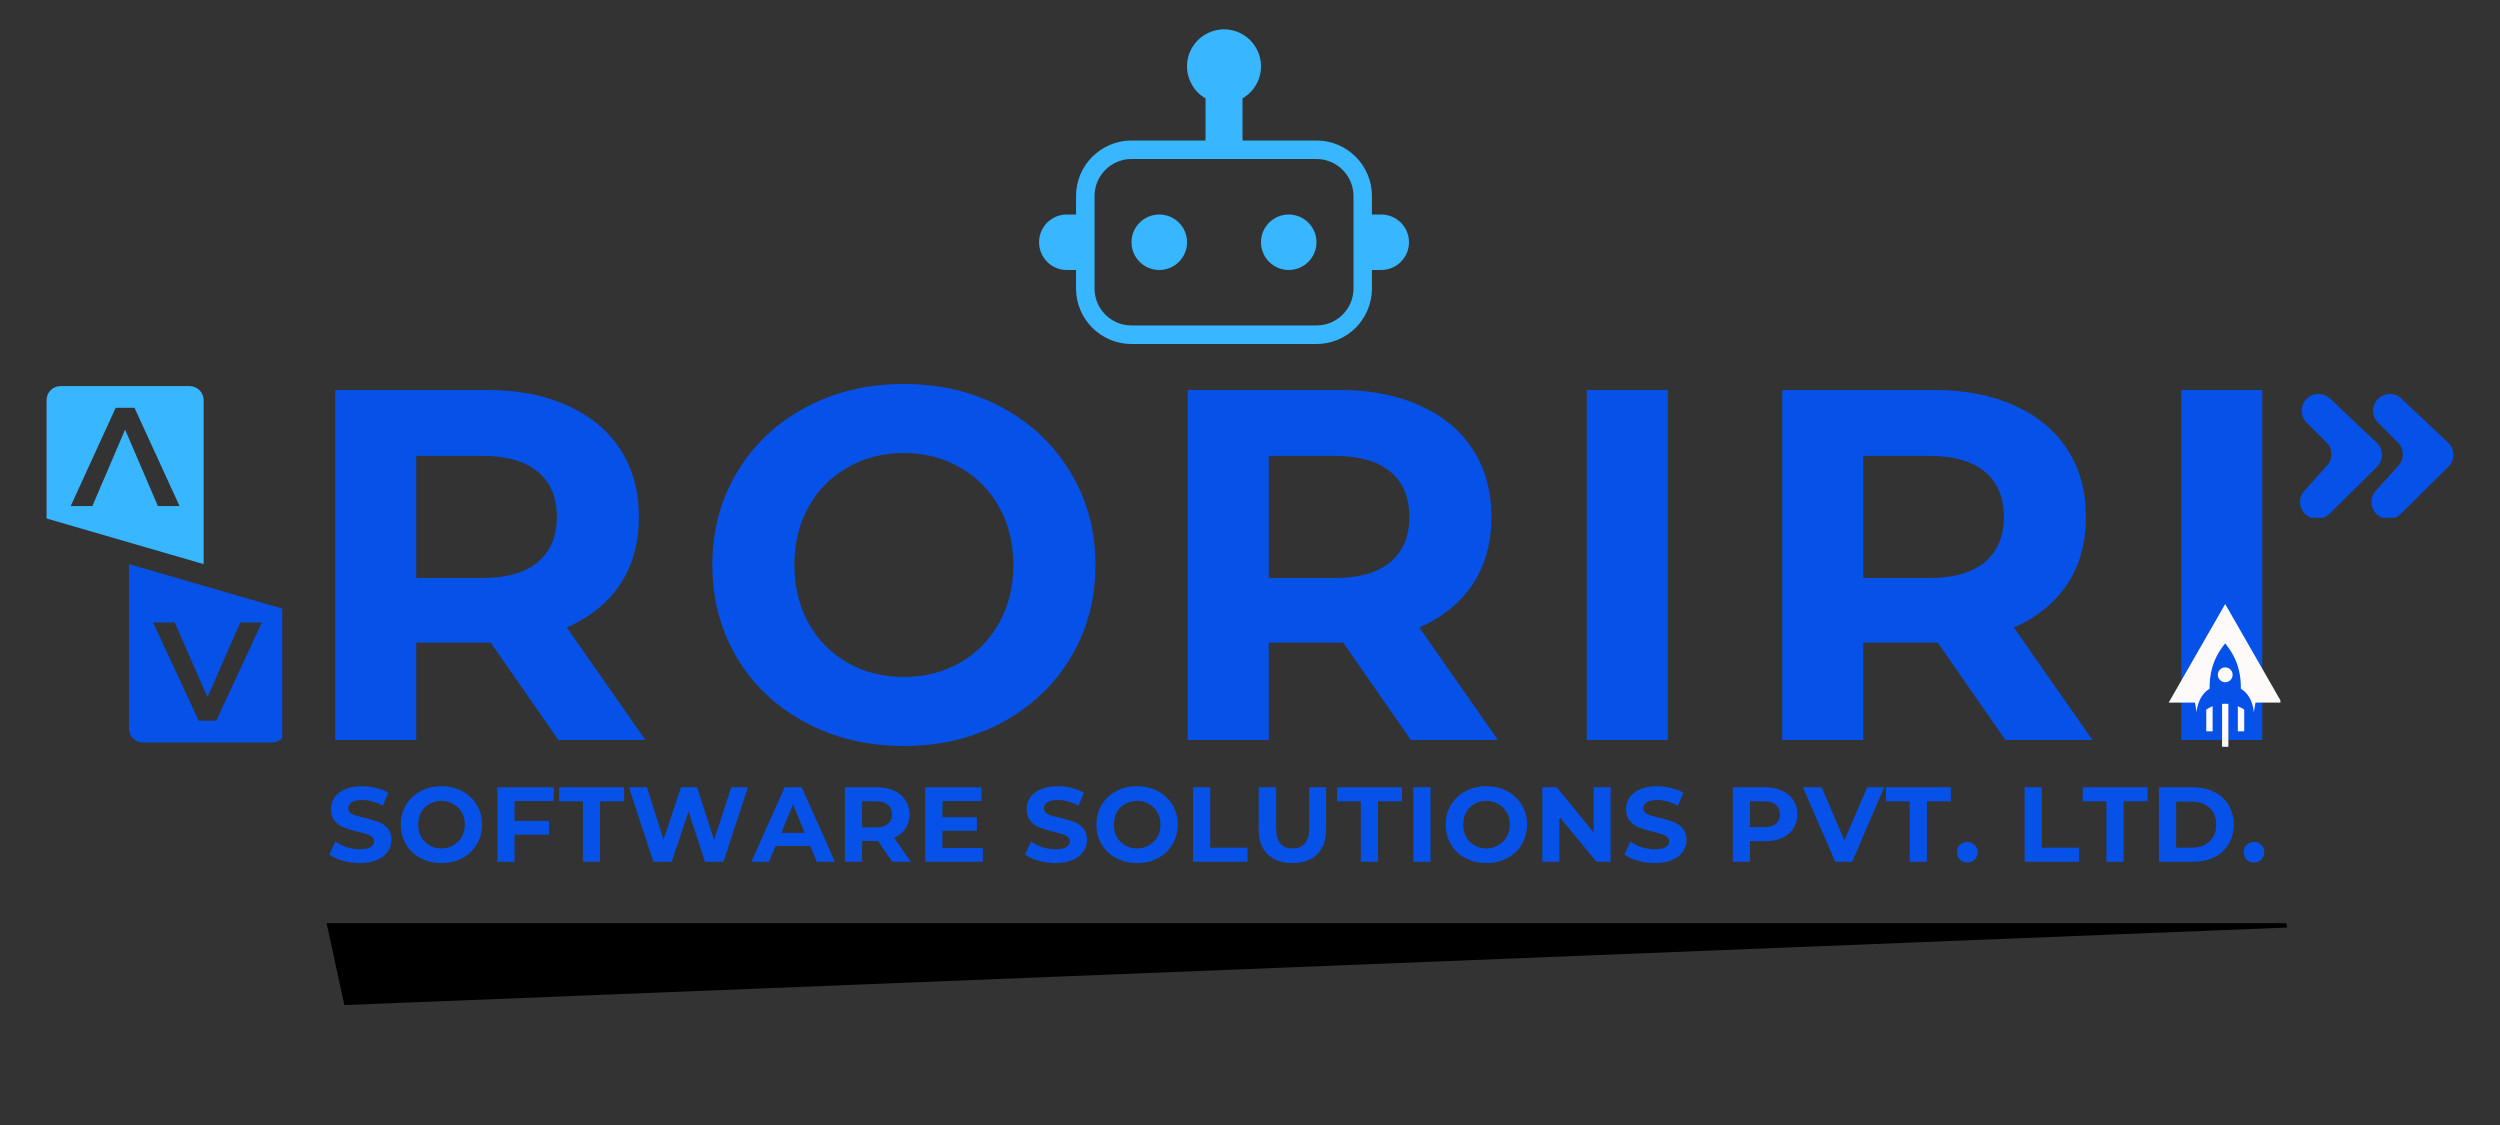 <svg xmlns="http://www.w3.org/2000/svg" xmlns:xlink="http://www.w3.org/1999/xlink" width="200" zoomAndPan="magnify" viewBox="0 0 150 67.5" height="90" preserveAspectRatio="xMidYMid meet" version="1.0"><rect x="0" y="0" width="150" height="67.5" fill="#333333" stroke="none"/><defs><g/><clipPath id="7183409575"><path d="M 138 23.621 L 143 23.621 L 143 31.066 L 138 31.066 Z M 138 23.621 " clip-rule="nonzero"/></clipPath><clipPath id="ac2f2f56e2"><path d="M 142 23.621 L 147.445 23.621 L 147.445 31.066 L 142 31.066 Z M 142 23.621 " clip-rule="nonzero"/></clipPath><clipPath id="d3d87c12ef"><path d="M 62.344 1.457 L 84.676 1.457 L 84.676 20.816 L 62.344 20.816 Z M 62.344 1.457 " clip-rule="nonzero"/></clipPath><clipPath id="0b0e35a4d0"><path d="M 7 33 L 16.934 33 L 16.934 44.547 L 7 44.547 Z M 7 33 " clip-rule="nonzero"/></clipPath><clipPath id="d78ee7b9e1"><path d="M 2.789 23 L 13 23 L 13 34 L 2.789 34 Z M 2.789 23 " clip-rule="nonzero"/></clipPath><clipPath id="424e71a2ea"><path d="M 130.121 36.223 L 136.824 36.223 L 136.824 45 L 130.121 45 Z M 130.121 36.223 " clip-rule="nonzero"/></clipPath><clipPath id="92d47c42d4"><path d="M 19.594 55.387 L 137.254 55.387 L 137.254 60.305 L 19.594 60.305 Z M 19.594 55.387 " clip-rule="nonzero"/></clipPath><clipPath id="0d2ad872ac"><path d="M 19.594 55.387 L 20.66 60.305 L 137.238 55.652 L 137.172 55.387 Z M 19.594 55.387 " clip-rule="nonzero"/></clipPath></defs><g fill="#0652e9" fill-opacity="1"><g transform="translate(17.63, 44.399)"><g><path d="M 15.875 0 L 11.812 -5.844 L 7.344 -5.844 L 7.344 0 L 2.484 0 L 2.484 -21 L 11.578 -21 C 13.441 -21 15.055 -20.688 16.422 -20.062 C 17.797 -19.445 18.852 -18.566 19.594 -17.422 C 20.332 -16.285 20.703 -14.938 20.703 -13.375 C 20.703 -11.82 20.328 -10.477 19.578 -9.344 C 18.828 -8.219 17.758 -7.352 16.375 -6.75 L 21.094 0 Z M 15.781 -13.375 C 15.781 -14.562 15.398 -15.469 14.641 -16.094 C 13.879 -16.727 12.77 -17.047 11.312 -17.047 L 7.344 -17.047 L 7.344 -9.719 L 11.312 -9.719 C 12.77 -9.719 13.879 -10.035 14.641 -10.672 C 15.398 -11.316 15.781 -12.219 15.781 -13.375 Z M 15.781 -13.375 "/></g></g></g><g fill="#0652e9" fill-opacity="1"><g transform="translate(41.57, 44.399)"><g><path d="M 12.656 0.359 C 10.477 0.359 8.516 -0.109 6.766 -1.047 C 5.016 -1.984 3.645 -3.273 2.656 -4.922 C 1.664 -6.578 1.172 -8.438 1.172 -10.5 C 1.172 -12.562 1.664 -14.414 2.656 -16.062 C 3.645 -17.719 5.016 -19.016 6.766 -19.953 C 8.516 -20.891 10.477 -21.359 12.656 -21.359 C 14.844 -21.359 16.805 -20.891 18.547 -19.953 C 20.285 -19.016 21.656 -17.719 22.656 -16.062 C 23.656 -14.414 24.156 -12.562 24.156 -10.5 C 24.156 -8.438 23.656 -6.578 22.656 -4.922 C 21.656 -3.273 20.285 -1.984 18.547 -1.047 C 16.805 -0.109 14.844 0.359 12.656 0.359 Z M 12.656 -3.781 C 13.895 -3.781 15.016 -4.062 16.016 -4.625 C 17.016 -5.195 17.801 -5.992 18.375 -7.016 C 18.945 -8.035 19.234 -9.195 19.234 -10.5 C 19.234 -11.801 18.945 -12.961 18.375 -13.984 C 17.801 -15.004 17.016 -15.797 16.016 -16.359 C 15.016 -16.93 13.895 -17.219 12.656 -17.219 C 11.414 -17.219 10.297 -16.93 9.297 -16.359 C 8.297 -15.797 7.508 -15.004 6.938 -13.984 C 6.375 -12.961 6.094 -11.801 6.094 -10.5 C 6.094 -9.195 6.375 -8.035 6.938 -7.016 C 7.508 -5.992 8.297 -5.195 9.297 -4.625 C 10.297 -4.062 11.414 -3.781 12.656 -3.781 Z M 12.656 -3.781 "/></g></g></g><g fill="#0652e9" fill-opacity="1"><g transform="translate(68.781, 44.399)"><g><path d="M 15.875 0 L 11.812 -5.844 L 7.344 -5.844 L 7.344 0 L 2.484 0 L 2.484 -21 L 11.578 -21 C 13.441 -21 15.055 -20.688 16.422 -20.062 C 17.797 -19.445 18.852 -18.566 19.594 -17.422 C 20.332 -16.285 20.703 -14.938 20.703 -13.375 C 20.703 -11.82 20.328 -10.477 19.578 -9.344 C 18.828 -8.219 17.758 -7.352 16.375 -6.75 L 21.094 0 Z M 15.781 -13.375 C 15.781 -14.562 15.398 -15.469 14.641 -16.094 C 13.879 -16.727 12.77 -17.047 11.312 -17.047 L 7.344 -17.047 L 7.344 -9.719 L 11.312 -9.719 C 12.77 -9.719 13.879 -10.035 14.641 -10.672 C 15.398 -11.316 15.781 -12.219 15.781 -13.375 Z M 15.781 -13.375 "/></g></g></g><g fill="#0652e9" fill-opacity="1"><g transform="translate(92.721, 44.399)"><g><path d="M 2.484 -21 L 7.344 -21 L 7.344 0 L 2.484 0 Z M 2.484 -21 "/></g></g></g><g fill="#0652e9" fill-opacity="1"><g transform="translate(104.452, 44.399)"><g><path d="M 15.875 0 L 11.812 -5.844 L 7.344 -5.844 L 7.344 0 L 2.484 0 L 2.484 -21 L 11.578 -21 C 13.441 -21 15.055 -20.688 16.422 -20.062 C 17.797 -19.445 18.852 -18.566 19.594 -17.422 C 20.332 -16.285 20.703 -14.938 20.703 -13.375 C 20.703 -11.82 20.328 -10.477 19.578 -9.344 C 18.828 -8.219 17.758 -7.352 16.375 -6.75 L 21.094 0 Z M 15.781 -13.375 C 15.781 -14.562 15.398 -15.469 14.641 -16.094 C 13.879 -16.727 12.77 -17.047 11.312 -17.047 L 7.344 -17.047 L 7.344 -9.719 L 11.312 -9.719 C 12.77 -9.719 13.879 -10.035 14.641 -10.672 C 15.398 -11.316 15.781 -12.219 15.781 -13.375 Z M 15.781 -13.375 "/></g></g></g><g fill="#0652e9" fill-opacity="1"><g transform="translate(128.392, 44.399)"><g><path d="M 2.484 -21 L 7.344 -21 L 7.344 0 L 2.484 0 Z M 2.484 -21 "/></g></g></g><g clip-path="url(#7183409575)"><path fill="#0652e9" d="M 139.07 31.125 L 139.02 31.125 C 138.82 31.129 138.637 31.078 138.469 30.969 C 138.301 30.863 138.172 30.719 138.09 30.535 C 138.008 30.355 137.984 30.164 138.012 29.965 C 138.043 29.77 138.125 29.598 138.262 29.449 L 139.625 27.934 C 139.805 27.734 139.891 27.5 139.883 27.234 C 139.879 26.965 139.781 26.738 139.59 26.547 L 138.395 25.355 C 137.77 24.727 138.203 23.652 139.09 23.637 C 139.363 23.633 139.598 23.727 139.797 23.91 L 142.602 26.562 C 142.703 26.656 142.781 26.766 142.836 26.891 C 142.891 27.016 142.918 27.145 142.918 27.281 C 142.922 27.418 142.895 27.547 142.844 27.676 C 142.793 27.801 142.719 27.91 142.621 28.008 L 139.762 30.836 C 139.57 31.023 139.34 31.121 139.07 31.125 Z M 139.07 31.125 " fill-opacity="1" fill-rule="nonzero"/></g><g clip-path="url(#ac2f2f56e2)"><path fill="#0652e9" d="M 143.352 31.125 L 143.305 31.125 C 143.102 31.129 142.918 31.078 142.75 30.969 C 142.582 30.863 142.457 30.719 142.375 30.535 C 142.293 30.355 142.266 30.164 142.297 29.965 C 142.328 29.77 142.41 29.598 142.543 29.449 L 143.91 27.934 C 144.09 27.734 144.176 27.5 144.168 27.234 C 144.16 26.965 144.062 26.738 143.875 26.547 L 142.68 25.355 C 142.051 24.727 142.484 23.652 143.375 23.637 C 143.645 23.633 143.883 23.727 144.078 23.91 L 146.887 26.562 C 146.984 26.656 147.062 26.766 147.117 26.891 C 147.172 27.016 147.199 27.145 147.199 27.281 C 147.203 27.418 147.176 27.547 147.125 27.676 C 147.074 27.801 147 27.91 146.902 28.008 L 144.043 30.836 C 143.852 31.023 143.621 31.121 143.352 31.125 Z M 143.352 31.125 " fill-opacity="1" fill-rule="nonzero"/></g><g clip-path="url(#d3d87c12ef)"><path fill="#38b6ff" d="M 78.988 14.535 C 78.988 15.453 78.242 16.199 77.324 16.199 C 76.406 16.199 75.66 15.453 75.66 14.535 C 75.66 13.613 76.406 12.871 77.324 12.871 C 78.242 12.871 78.988 13.613 78.988 14.535 Z M 71.223 14.535 C 71.223 15.453 70.477 16.199 69.555 16.199 C 68.637 16.199 67.891 15.453 67.891 14.535 C 67.891 13.613 68.637 12.871 69.555 12.871 C 70.477 12.871 71.223 13.613 71.223 14.535 Z M 81.211 17.309 C 81.207 18.535 80.215 19.527 78.988 19.527 L 67.891 19.527 C 66.664 19.527 65.672 18.535 65.672 17.309 L 65.672 11.762 C 65.672 10.535 66.664 9.543 67.891 9.539 L 78.988 9.539 C 80.215 9.543 81.207 10.535 81.211 11.762 Z M 82.871 12.871 L 82.316 12.871 L 82.316 11.762 C 82.316 9.922 80.828 8.43 78.988 8.43 L 74.551 8.43 L 74.551 5.902 C 75.613 5.293 75.977 3.934 75.363 2.871 C 74.75 1.809 73.395 1.445 72.332 2.059 C 71.27 2.672 70.902 4.031 71.52 5.09 C 71.711 5.43 71.992 5.711 72.332 5.902 L 72.332 8.43 L 67.891 8.43 C 66.055 8.43 64.562 9.922 64.562 11.762 L 64.562 12.871 L 64.008 12.871 C 63.086 12.871 62.344 13.613 62.344 14.535 C 62.344 15.453 63.086 16.199 64.008 16.199 L 64.562 16.199 L 64.562 17.309 C 64.562 19.148 66.055 20.641 67.891 20.641 L 78.988 20.641 C 80.828 20.641 82.316 19.148 82.316 17.309 L 82.316 16.199 L 82.871 16.199 C 83.793 16.199 84.539 15.453 84.539 14.535 C 84.539 13.613 83.793 12.871 82.871 12.871 " fill-opacity="1" fill-rule="nonzero"/></g><g clip-path="url(#0b0e35a4d0)"><path fill="#0652e9" d="M 14.414 37.348 L 15.715 37.348 L 12.977 43.242 L 11.922 43.242 L 9.184 37.348 L 10.484 37.348 L 12.438 41.805 L 12.461 41.805 Z M 7.738 33.848 L 7.738 43.703 C 7.738 44.168 8.113 44.547 8.578 44.547 L 16.32 44.547 C 16.785 44.547 17.16 44.168 17.16 43.703 L 17.16 36.582 L 7.738 33.848 " fill-opacity="1" fill-rule="nonzero"/></g><g clip-path="url(#d78ee7b9e1)"><path fill="#38b6ff" d="M 8.07 24.469 L 10.773 30.363 L 9.473 30.363 L 7.52 25.809 L 7.492 25.809 L 5.543 30.363 L 4.242 30.363 L 6.941 24.469 Z M 2.793 31.109 L 12.219 33.848 L 12.219 24.008 C 12.219 23.543 11.84 23.164 11.375 23.164 L 3.637 23.164 C 3.172 23.164 2.793 23.543 2.793 24.008 L 2.793 31.109 " fill-opacity="1" fill-rule="nonzero"/></g><g clip-path="url(#424e71a2ea)"><path fill="#fffafa" d="M 132.375 42.574 C 132.492 42.492 132.621 42.426 132.758 42.371 L 132.758 43.879 L 132.375 43.879 Z M 133.512 36.242 L 130.121 42.156 L 131.723 42.156 L 131.699 42.156 L 131.797 42.73 C 131.863 42.035 132.188 41.543 132.574 41.328 C 132.574 40.586 132.672 39.629 133.512 38.602 C 134.352 39.629 134.453 40.586 134.453 41.328 C 134.84 41.543 135.164 42.035 135.23 42.73 L 135.328 42.156 L 135.305 42.156 L 136.902 42.156 Z M 133.512 40.934 C 133.758 40.934 133.957 40.734 133.957 40.488 C 133.957 40.242 133.758 40.043 133.512 40.043 C 133.27 40.043 133.07 40.242 133.07 40.488 C 133.07 40.734 133.27 40.934 133.512 40.934 Z M 134.27 42.371 C 134.406 42.426 134.531 42.492 134.652 42.574 L 134.652 43.879 L 134.27 43.879 Z M 133.512 42.223 C 133.578 42.223 133.641 42.227 133.703 42.234 L 133.703 44.809 L 133.324 44.809 L 133.324 42.234 C 133.387 42.227 133.449 42.223 133.512 42.223 Z M 133.512 42.223 " fill-opacity="1" fill-rule="evenodd"/></g><g clip-path="url(#92d47c42d4)"><g clip-path="url(#0d2ad872ac)"><path fill="#000000" d="M 19.594 55.387 L 137.234 55.387 L 137.234 60.305 L 19.594 60.305 Z M 19.594 55.387 " fill-opacity="1" fill-rule="nonzero"/></g></g><g fill="#0652e9" fill-opacity="1"><g transform="translate(19.595, 51.705)"><g><path d="M 2 0.078 C 1.645 0.078 1.301 0.031 0.969 -0.062 C 0.645 -0.156 0.379 -0.281 0.172 -0.438 L 0.531 -1.219 C 0.719 -1.07 0.941 -0.957 1.203 -0.875 C 1.473 -0.789 1.738 -0.75 2 -0.75 C 2.289 -0.75 2.504 -0.789 2.641 -0.875 C 2.785 -0.969 2.859 -1.086 2.859 -1.234 C 2.859 -1.336 2.816 -1.422 2.734 -1.484 C 2.648 -1.555 2.539 -1.613 2.406 -1.656 C 2.281 -1.707 2.109 -1.754 1.891 -1.797 C 1.555 -1.879 1.281 -1.961 1.062 -2.047 C 0.844 -2.129 0.656 -2.258 0.5 -2.438 C 0.344 -2.613 0.266 -2.852 0.266 -3.156 C 0.266 -3.406 0.332 -3.633 0.469 -3.844 C 0.613 -4.062 0.828 -4.227 1.109 -4.344 C 1.391 -4.469 1.734 -4.531 2.141 -4.531 C 2.43 -4.531 2.711 -4.492 2.984 -4.422 C 3.254 -4.359 3.492 -4.266 3.703 -4.141 L 3.375 -3.359 C 2.969 -3.586 2.555 -3.703 2.141 -3.703 C 1.848 -3.703 1.633 -3.656 1.5 -3.562 C 1.363 -3.477 1.297 -3.359 1.297 -3.203 C 1.297 -3.047 1.375 -2.93 1.531 -2.859 C 1.688 -2.785 1.93 -2.711 2.266 -2.641 C 2.598 -2.555 2.875 -2.473 3.094 -2.391 C 3.312 -2.316 3.5 -2.191 3.656 -2.016 C 3.812 -1.836 3.891 -1.602 3.891 -1.312 C 3.891 -1.051 3.816 -0.816 3.672 -0.609 C 3.535 -0.398 3.32 -0.234 3.031 -0.109 C 2.75 0.016 2.406 0.078 2 0.078 Z M 2 0.078 "/></g></g></g><g fill="#0652e9" fill-opacity="1"><g transform="translate(23.797, 51.705)"><g><path d="M 2.688 0.078 C 2.227 0.078 1.812 -0.02 1.438 -0.219 C 1.062 -0.414 0.77 -0.691 0.562 -1.047 C 0.352 -1.398 0.25 -1.797 0.25 -2.234 C 0.25 -2.672 0.352 -3.062 0.562 -3.406 C 0.77 -3.758 1.062 -4.035 1.438 -4.234 C 1.812 -4.43 2.227 -4.531 2.688 -4.531 C 3.156 -4.531 3.57 -4.43 3.938 -4.234 C 4.312 -4.035 4.602 -3.758 4.812 -3.406 C 5.02 -3.062 5.125 -2.672 5.125 -2.234 C 5.125 -1.797 5.02 -1.398 4.812 -1.047 C 4.602 -0.691 4.312 -0.414 3.938 -0.219 C 3.57 -0.02 3.156 0.078 2.688 0.078 Z M 2.688 -0.797 C 2.945 -0.797 3.18 -0.859 3.391 -0.984 C 3.609 -1.109 3.781 -1.273 3.906 -1.484 C 4.031 -1.703 4.094 -1.953 4.094 -2.234 C 4.094 -2.504 4.031 -2.75 3.906 -2.969 C 3.781 -3.188 3.609 -3.352 3.391 -3.469 C 3.18 -3.594 2.945 -3.656 2.688 -3.656 C 2.426 -3.656 2.188 -3.594 1.969 -3.469 C 1.758 -3.352 1.594 -3.188 1.469 -2.969 C 1.352 -2.75 1.297 -2.504 1.297 -2.234 C 1.297 -1.953 1.352 -1.703 1.469 -1.484 C 1.594 -1.273 1.758 -1.109 1.969 -0.984 C 2.188 -0.859 2.426 -0.797 2.688 -0.797 Z M 2.688 -0.797 "/></g></g></g><g fill="#0652e9" fill-opacity="1"><g transform="translate(29.312, 51.705)"><g><path d="M 1.562 -3.641 L 1.562 -2.453 L 3.625 -2.453 L 3.625 -1.625 L 1.562 -1.625 L 1.562 0 L 0.531 0 L 0.531 -4.469 L 3.906 -4.469 L 3.906 -3.641 Z M 1.562 -3.641 "/></g></g></g><g fill="#0652e9" fill-opacity="1"><g transform="translate(33.521, 51.705)"><g><path d="M 1.453 -3.625 L 0.031 -3.625 L 0.031 -4.469 L 3.922 -4.469 L 3.922 -3.625 L 2.484 -3.625 L 2.484 0 L 1.453 0 Z M 1.453 -3.625 "/></g></g></g><g fill="#0652e9" fill-opacity="1"><g transform="translate(37.595, 51.705)"><g><path d="M 7.281 -4.469 L 5.812 0 L 4.703 0 L 3.719 -3.016 L 2.703 0 L 1.609 0 L 0.141 -4.469 L 1.219 -4.469 L 2.219 -1.328 L 3.266 -4.469 L 4.234 -4.469 L 5.25 -1.297 L 6.281 -4.469 Z M 7.281 -4.469 "/></g></g></g><g fill="#0652e9" fill-opacity="1"><g transform="translate(45.145, 51.705)"><g><path d="M 3.469 -0.953 L 1.391 -0.953 L 1 0 L -0.062 0 L 1.938 -4.469 L 2.953 -4.469 L 4.953 0 L 3.859 0 Z M 3.141 -1.734 L 2.438 -3.453 L 1.734 -1.734 Z M 3.141 -1.734 "/></g></g></g><g fill="#0652e9" fill-opacity="1"><g transform="translate(50.163, 51.705)"><g><path d="M 3.375 0 L 2.516 -1.25 L 1.562 -1.25 L 1.562 0 L 0.531 0 L 0.531 -4.469 L 2.453 -4.469 C 2.848 -4.469 3.191 -4.398 3.484 -4.266 C 3.773 -4.129 4 -3.941 4.156 -3.703 C 4.32 -3.461 4.406 -3.176 4.406 -2.844 C 4.406 -2.508 4.32 -2.223 4.156 -1.984 C 4 -1.742 3.773 -1.562 3.484 -1.438 L 4.484 0 Z M 3.359 -2.844 C 3.359 -3.094 3.273 -3.285 3.109 -3.422 C 2.953 -3.555 2.719 -3.625 2.406 -3.625 L 1.562 -3.625 L 1.562 -2.062 L 2.406 -2.062 C 2.719 -2.062 2.953 -2.129 3.109 -2.266 C 3.273 -2.398 3.359 -2.594 3.359 -2.844 Z M 3.359 -2.844 "/></g></g></g><g fill="#0652e9" fill-opacity="1"><g transform="translate(54.983, 51.705)"><g><path d="M 3.984 -0.828 L 3.984 0 L 0.531 0 L 0.531 -4.469 L 3.906 -4.469 L 3.906 -3.641 L 1.562 -3.641 L 1.562 -2.672 L 3.625 -2.672 L 3.625 -1.859 L 1.562 -1.859 L 1.562 -0.828 Z M 3.984 -0.828 "/></g></g></g><g fill="#0652e9" fill-opacity="1"><g transform="translate(59.396, 51.705)"><g/></g></g><g fill="#0652e9" fill-opacity="1"><g transform="translate(61.334, 51.705)"><g><path d="M 2 0.078 C 1.645 0.078 1.301 0.031 0.969 -0.062 C 0.645 -0.156 0.379 -0.281 0.172 -0.438 L 0.531 -1.219 C 0.719 -1.07 0.941 -0.957 1.203 -0.875 C 1.473 -0.789 1.738 -0.75 2 -0.75 C 2.289 -0.75 2.504 -0.789 2.641 -0.875 C 2.785 -0.969 2.859 -1.086 2.859 -1.234 C 2.859 -1.336 2.816 -1.422 2.734 -1.484 C 2.648 -1.555 2.539 -1.613 2.406 -1.656 C 2.281 -1.707 2.109 -1.754 1.891 -1.797 C 1.555 -1.879 1.281 -1.961 1.062 -2.047 C 0.844 -2.129 0.656 -2.258 0.5 -2.438 C 0.344 -2.613 0.266 -2.852 0.266 -3.156 C 0.266 -3.406 0.332 -3.633 0.469 -3.844 C 0.613 -4.062 0.828 -4.227 1.109 -4.344 C 1.391 -4.469 1.734 -4.531 2.141 -4.531 C 2.43 -4.531 2.711 -4.492 2.984 -4.422 C 3.254 -4.359 3.492 -4.266 3.703 -4.141 L 3.375 -3.359 C 2.969 -3.586 2.555 -3.703 2.141 -3.703 C 1.848 -3.703 1.633 -3.656 1.5 -3.562 C 1.363 -3.477 1.297 -3.359 1.297 -3.203 C 1.297 -3.047 1.375 -2.93 1.531 -2.859 C 1.688 -2.785 1.93 -2.711 2.266 -2.641 C 2.598 -2.555 2.875 -2.473 3.094 -2.391 C 3.312 -2.316 3.5 -2.191 3.656 -2.016 C 3.812 -1.836 3.891 -1.602 3.891 -1.312 C 3.891 -1.051 3.816 -0.816 3.672 -0.609 C 3.535 -0.398 3.32 -0.234 3.031 -0.109 C 2.75 0.016 2.406 0.078 2 0.078 Z M 2 0.078 "/></g></g></g><g fill="#0652e9" fill-opacity="1"><g transform="translate(65.536, 51.705)"><g><path d="M 2.688 0.078 C 2.227 0.078 1.812 -0.02 1.438 -0.219 C 1.062 -0.414 0.77 -0.691 0.562 -1.047 C 0.352 -1.398 0.25 -1.797 0.25 -2.234 C 0.25 -2.672 0.352 -3.062 0.562 -3.406 C 0.77 -3.758 1.062 -4.035 1.438 -4.234 C 1.812 -4.43 2.227 -4.531 2.688 -4.531 C 3.156 -4.531 3.57 -4.43 3.938 -4.234 C 4.312 -4.035 4.602 -3.758 4.812 -3.406 C 5.02 -3.062 5.125 -2.672 5.125 -2.234 C 5.125 -1.797 5.02 -1.398 4.812 -1.047 C 4.602 -0.691 4.312 -0.414 3.938 -0.219 C 3.57 -0.02 3.156 0.078 2.688 0.078 Z M 2.688 -0.797 C 2.945 -0.797 3.18 -0.859 3.391 -0.984 C 3.609 -1.109 3.781 -1.273 3.906 -1.484 C 4.031 -1.703 4.094 -1.953 4.094 -2.234 C 4.094 -2.504 4.031 -2.75 3.906 -2.969 C 3.781 -3.188 3.609 -3.352 3.391 -3.469 C 3.18 -3.594 2.945 -3.656 2.688 -3.656 C 2.426 -3.656 2.188 -3.594 1.969 -3.469 C 1.758 -3.352 1.594 -3.188 1.469 -2.969 C 1.352 -2.75 1.297 -2.504 1.297 -2.234 C 1.297 -1.953 1.352 -1.703 1.469 -1.484 C 1.594 -1.273 1.758 -1.109 1.969 -0.984 C 2.188 -0.859 2.426 -0.797 2.688 -0.797 Z M 2.688 -0.797 "/></g></g></g><g fill="#0652e9" fill-opacity="1"><g transform="translate(71.052, 51.705)"><g><path d="M 0.531 -4.469 L 1.562 -4.469 L 1.562 -0.844 L 3.797 -0.844 L 3.797 0 L 0.531 0 Z M 0.531 -4.469 "/></g></g></g><g fill="#0652e9" fill-opacity="1"><g transform="translate(75.037, 51.705)"><g><path d="M 2.516 0.078 C 1.879 0.078 1.379 -0.098 1.016 -0.453 C 0.66 -0.805 0.484 -1.312 0.484 -1.969 L 0.484 -4.469 L 1.531 -4.469 L 1.531 -2 C 1.531 -1.195 1.859 -0.797 2.516 -0.797 C 2.836 -0.797 3.082 -0.895 3.25 -1.094 C 3.426 -1.289 3.516 -1.594 3.516 -2 L 3.516 -4.469 L 4.531 -4.469 L 4.531 -1.969 C 4.531 -1.312 4.352 -0.805 4 -0.453 C 3.645 -0.098 3.148 0.078 2.516 0.078 Z M 2.516 0.078 "/></g></g></g><g fill="#0652e9" fill-opacity="1"><g transform="translate(80.195, 51.705)"><g><path d="M 1.453 -3.625 L 0.031 -3.625 L 0.031 -4.469 L 3.922 -4.469 L 3.922 -3.625 L 2.484 -3.625 L 2.484 0 L 1.453 0 Z M 1.453 -3.625 "/></g></g></g><g fill="#0652e9" fill-opacity="1"><g transform="translate(84.27, 51.705)"><g><path d="M 0.531 -4.469 L 1.562 -4.469 L 1.562 0 L 0.531 0 Z M 0.531 -4.469 "/></g></g></g><g fill="#0652e9" fill-opacity="1"><g transform="translate(86.495, 51.705)"><g><path d="M 2.688 0.078 C 2.227 0.078 1.812 -0.02 1.438 -0.219 C 1.062 -0.414 0.77 -0.691 0.562 -1.047 C 0.352 -1.398 0.25 -1.797 0.25 -2.234 C 0.25 -2.672 0.352 -3.062 0.562 -3.406 C 0.77 -3.758 1.062 -4.035 1.438 -4.234 C 1.812 -4.43 2.227 -4.531 2.688 -4.531 C 3.156 -4.531 3.57 -4.43 3.938 -4.234 C 4.312 -4.035 4.602 -3.758 4.812 -3.406 C 5.02 -3.062 5.125 -2.672 5.125 -2.234 C 5.125 -1.797 5.02 -1.398 4.812 -1.047 C 4.602 -0.691 4.312 -0.414 3.938 -0.219 C 3.57 -0.02 3.156 0.078 2.688 0.078 Z M 2.688 -0.797 C 2.945 -0.797 3.18 -0.859 3.391 -0.984 C 3.609 -1.109 3.781 -1.273 3.906 -1.484 C 4.031 -1.703 4.094 -1.953 4.094 -2.234 C 4.094 -2.504 4.031 -2.75 3.906 -2.969 C 3.781 -3.188 3.609 -3.352 3.391 -3.469 C 3.18 -3.594 2.945 -3.656 2.688 -3.656 C 2.426 -3.656 2.188 -3.594 1.969 -3.469 C 1.758 -3.352 1.594 -3.188 1.469 -2.969 C 1.352 -2.75 1.297 -2.504 1.297 -2.234 C 1.297 -1.953 1.352 -1.703 1.469 -1.484 C 1.594 -1.273 1.758 -1.109 1.969 -0.984 C 2.188 -0.859 2.426 -0.797 2.688 -0.797 Z M 2.688 -0.797 "/></g></g></g><g fill="#0652e9" fill-opacity="1"><g transform="translate(92.011, 51.705)"><g><path d="M 4.625 -4.469 L 4.625 0 L 3.781 0 L 1.547 -2.703 L 1.547 0 L 0.531 0 L 0.531 -4.469 L 1.391 -4.469 L 3.609 -1.75 L 3.609 -4.469 Z M 4.625 -4.469 "/></g></g></g><g fill="#0652e9" fill-opacity="1"><g transform="translate(97.297, 51.705)"><g><path d="M 2 0.078 C 1.645 0.078 1.301 0.031 0.969 -0.062 C 0.645 -0.156 0.379 -0.281 0.172 -0.438 L 0.531 -1.219 C 0.719 -1.07 0.941 -0.957 1.203 -0.875 C 1.473 -0.789 1.738 -0.75 2 -0.75 C 2.289 -0.75 2.504 -0.789 2.641 -0.875 C 2.785 -0.969 2.859 -1.086 2.859 -1.234 C 2.859 -1.336 2.816 -1.422 2.734 -1.484 C 2.648 -1.555 2.539 -1.613 2.406 -1.656 C 2.281 -1.707 2.109 -1.754 1.891 -1.797 C 1.555 -1.879 1.281 -1.961 1.062 -2.047 C 0.844 -2.129 0.656 -2.258 0.5 -2.438 C 0.344 -2.613 0.266 -2.852 0.266 -3.156 C 0.266 -3.406 0.332 -3.633 0.469 -3.844 C 0.613 -4.062 0.828 -4.227 1.109 -4.344 C 1.391 -4.469 1.734 -4.531 2.141 -4.531 C 2.43 -4.531 2.711 -4.492 2.984 -4.422 C 3.254 -4.359 3.492 -4.266 3.703 -4.141 L 3.375 -3.359 C 2.969 -3.586 2.555 -3.703 2.141 -3.703 C 1.848 -3.703 1.633 -3.656 1.5 -3.562 C 1.363 -3.477 1.297 -3.359 1.297 -3.203 C 1.297 -3.047 1.375 -2.93 1.531 -2.859 C 1.688 -2.785 1.93 -2.711 2.266 -2.641 C 2.598 -2.555 2.875 -2.473 3.094 -2.391 C 3.312 -2.316 3.5 -2.191 3.656 -2.016 C 3.812 -1.836 3.891 -1.602 3.891 -1.312 C 3.891 -1.051 3.816 -0.816 3.672 -0.609 C 3.535 -0.398 3.32 -0.234 3.031 -0.109 C 2.75 0.016 2.406 0.078 2 0.078 Z M 2 0.078 "/></g></g></g><g fill="#0652e9" fill-opacity="1"><g transform="translate(101.499, 51.705)"><g/></g></g><g fill="#0652e9" fill-opacity="1"><g transform="translate(103.437, 51.705)"><g><path d="M 2.453 -4.469 C 2.848 -4.469 3.191 -4.398 3.484 -4.266 C 3.773 -4.129 4 -3.941 4.156 -3.703 C 4.32 -3.461 4.406 -3.176 4.406 -2.844 C 4.406 -2.52 4.32 -2.234 4.156 -1.984 C 4 -1.742 3.773 -1.555 3.484 -1.422 C 3.191 -1.297 2.848 -1.234 2.453 -1.234 L 1.562 -1.234 L 1.562 0 L 0.531 0 L 0.531 -4.469 Z M 2.406 -2.078 C 2.719 -2.078 2.953 -2.141 3.109 -2.266 C 3.273 -2.398 3.359 -2.594 3.359 -2.844 C 3.359 -3.094 3.273 -3.285 3.109 -3.422 C 2.953 -3.555 2.719 -3.625 2.406 -3.625 L 1.562 -3.625 L 1.562 -2.078 Z M 2.406 -2.078 "/></g></g></g><g fill="#0652e9" fill-opacity="1"><g transform="translate(108.239, 51.705)"><g><path d="M 4.812 -4.469 L 2.891 0 L 1.875 0 L -0.062 -4.469 L 1.062 -4.469 L 2.422 -1.281 L 3.797 -4.469 Z M 4.812 -4.469 "/></g></g></g><g fill="#0652e9" fill-opacity="1"><g transform="translate(113.129, 51.705)"><g><path d="M 1.453 -3.625 L 0.031 -3.625 L 0.031 -4.469 L 3.922 -4.469 L 3.922 -3.625 L 2.484 -3.625 L 2.484 0 L 1.453 0 Z M 1.453 -3.625 "/></g></g></g><g fill="#0652e9" fill-opacity="1"><g transform="translate(117.204, 51.705)"><g><path d="M 0.828 0.047 C 0.66 0.047 0.516 -0.008 0.391 -0.125 C 0.273 -0.25 0.219 -0.398 0.219 -0.578 C 0.219 -0.754 0.273 -0.898 0.391 -1.016 C 0.516 -1.129 0.66 -1.188 0.828 -1.188 C 1.004 -1.188 1.148 -1.129 1.266 -1.016 C 1.391 -0.898 1.453 -0.754 1.453 -0.578 C 1.453 -0.398 1.391 -0.25 1.266 -0.125 C 1.148 -0.008 1.004 0.047 0.828 0.047 Z M 0.828 0.047 "/></g></g></g><g fill="#0652e9" fill-opacity="1"><g transform="translate(119.008, 51.705)"><g/></g></g><g fill="#0652e9" fill-opacity="1"><g transform="translate(120.947, 51.705)"><g><path d="M 0.531 -4.469 L 1.562 -4.469 L 1.562 -0.844 L 3.797 -0.844 L 3.797 0 L 0.531 0 Z M 0.531 -4.469 "/></g></g></g><g fill="#0652e9" fill-opacity="1"><g transform="translate(124.932, 51.705)"><g><path d="M 1.453 -3.625 L 0.031 -3.625 L 0.031 -4.469 L 3.922 -4.469 L 3.922 -3.625 L 2.484 -3.625 L 2.484 0 L 1.453 0 Z M 1.453 -3.625 "/></g></g></g><g fill="#0652e9" fill-opacity="1"><g transform="translate(129.006, 51.705)"><g><path d="M 0.531 -4.469 L 2.562 -4.469 C 3.039 -4.469 3.469 -4.375 3.844 -4.188 C 4.219 -4 4.504 -3.738 4.703 -3.406 C 4.91 -3.07 5.016 -2.68 5.016 -2.234 C 5.016 -1.785 4.91 -1.391 4.703 -1.047 C 4.504 -0.711 4.219 -0.453 3.844 -0.266 C 3.469 -0.086 3.039 0 2.562 0 L 0.531 0 Z M 2.5 -0.844 C 2.945 -0.844 3.301 -0.969 3.562 -1.219 C 3.832 -1.469 3.969 -1.805 3.969 -2.234 C 3.969 -2.66 3.832 -2.992 3.562 -3.234 C 3.301 -3.484 2.945 -3.609 2.5 -3.609 L 1.562 -3.609 L 1.562 -0.844 Z M 2.5 -0.844 "/></g></g></g><g fill="#0652e9" fill-opacity="1"><g transform="translate(134.407, 51.705)"><g><path d="M 0.828 0.047 C 0.66 0.047 0.516 -0.008 0.391 -0.125 C 0.273 -0.25 0.219 -0.398 0.219 -0.578 C 0.219 -0.754 0.273 -0.898 0.391 -1.016 C 0.516 -1.129 0.66 -1.188 0.828 -1.188 C 1.004 -1.188 1.148 -1.129 1.266 -1.016 C 1.391 -0.898 1.453 -0.754 1.453 -0.578 C 1.453 -0.398 1.391 -0.25 1.266 -0.125 C 1.148 -0.008 1.004 0.047 0.828 0.047 Z M 0.828 0.047 "/></g></g></g></svg>